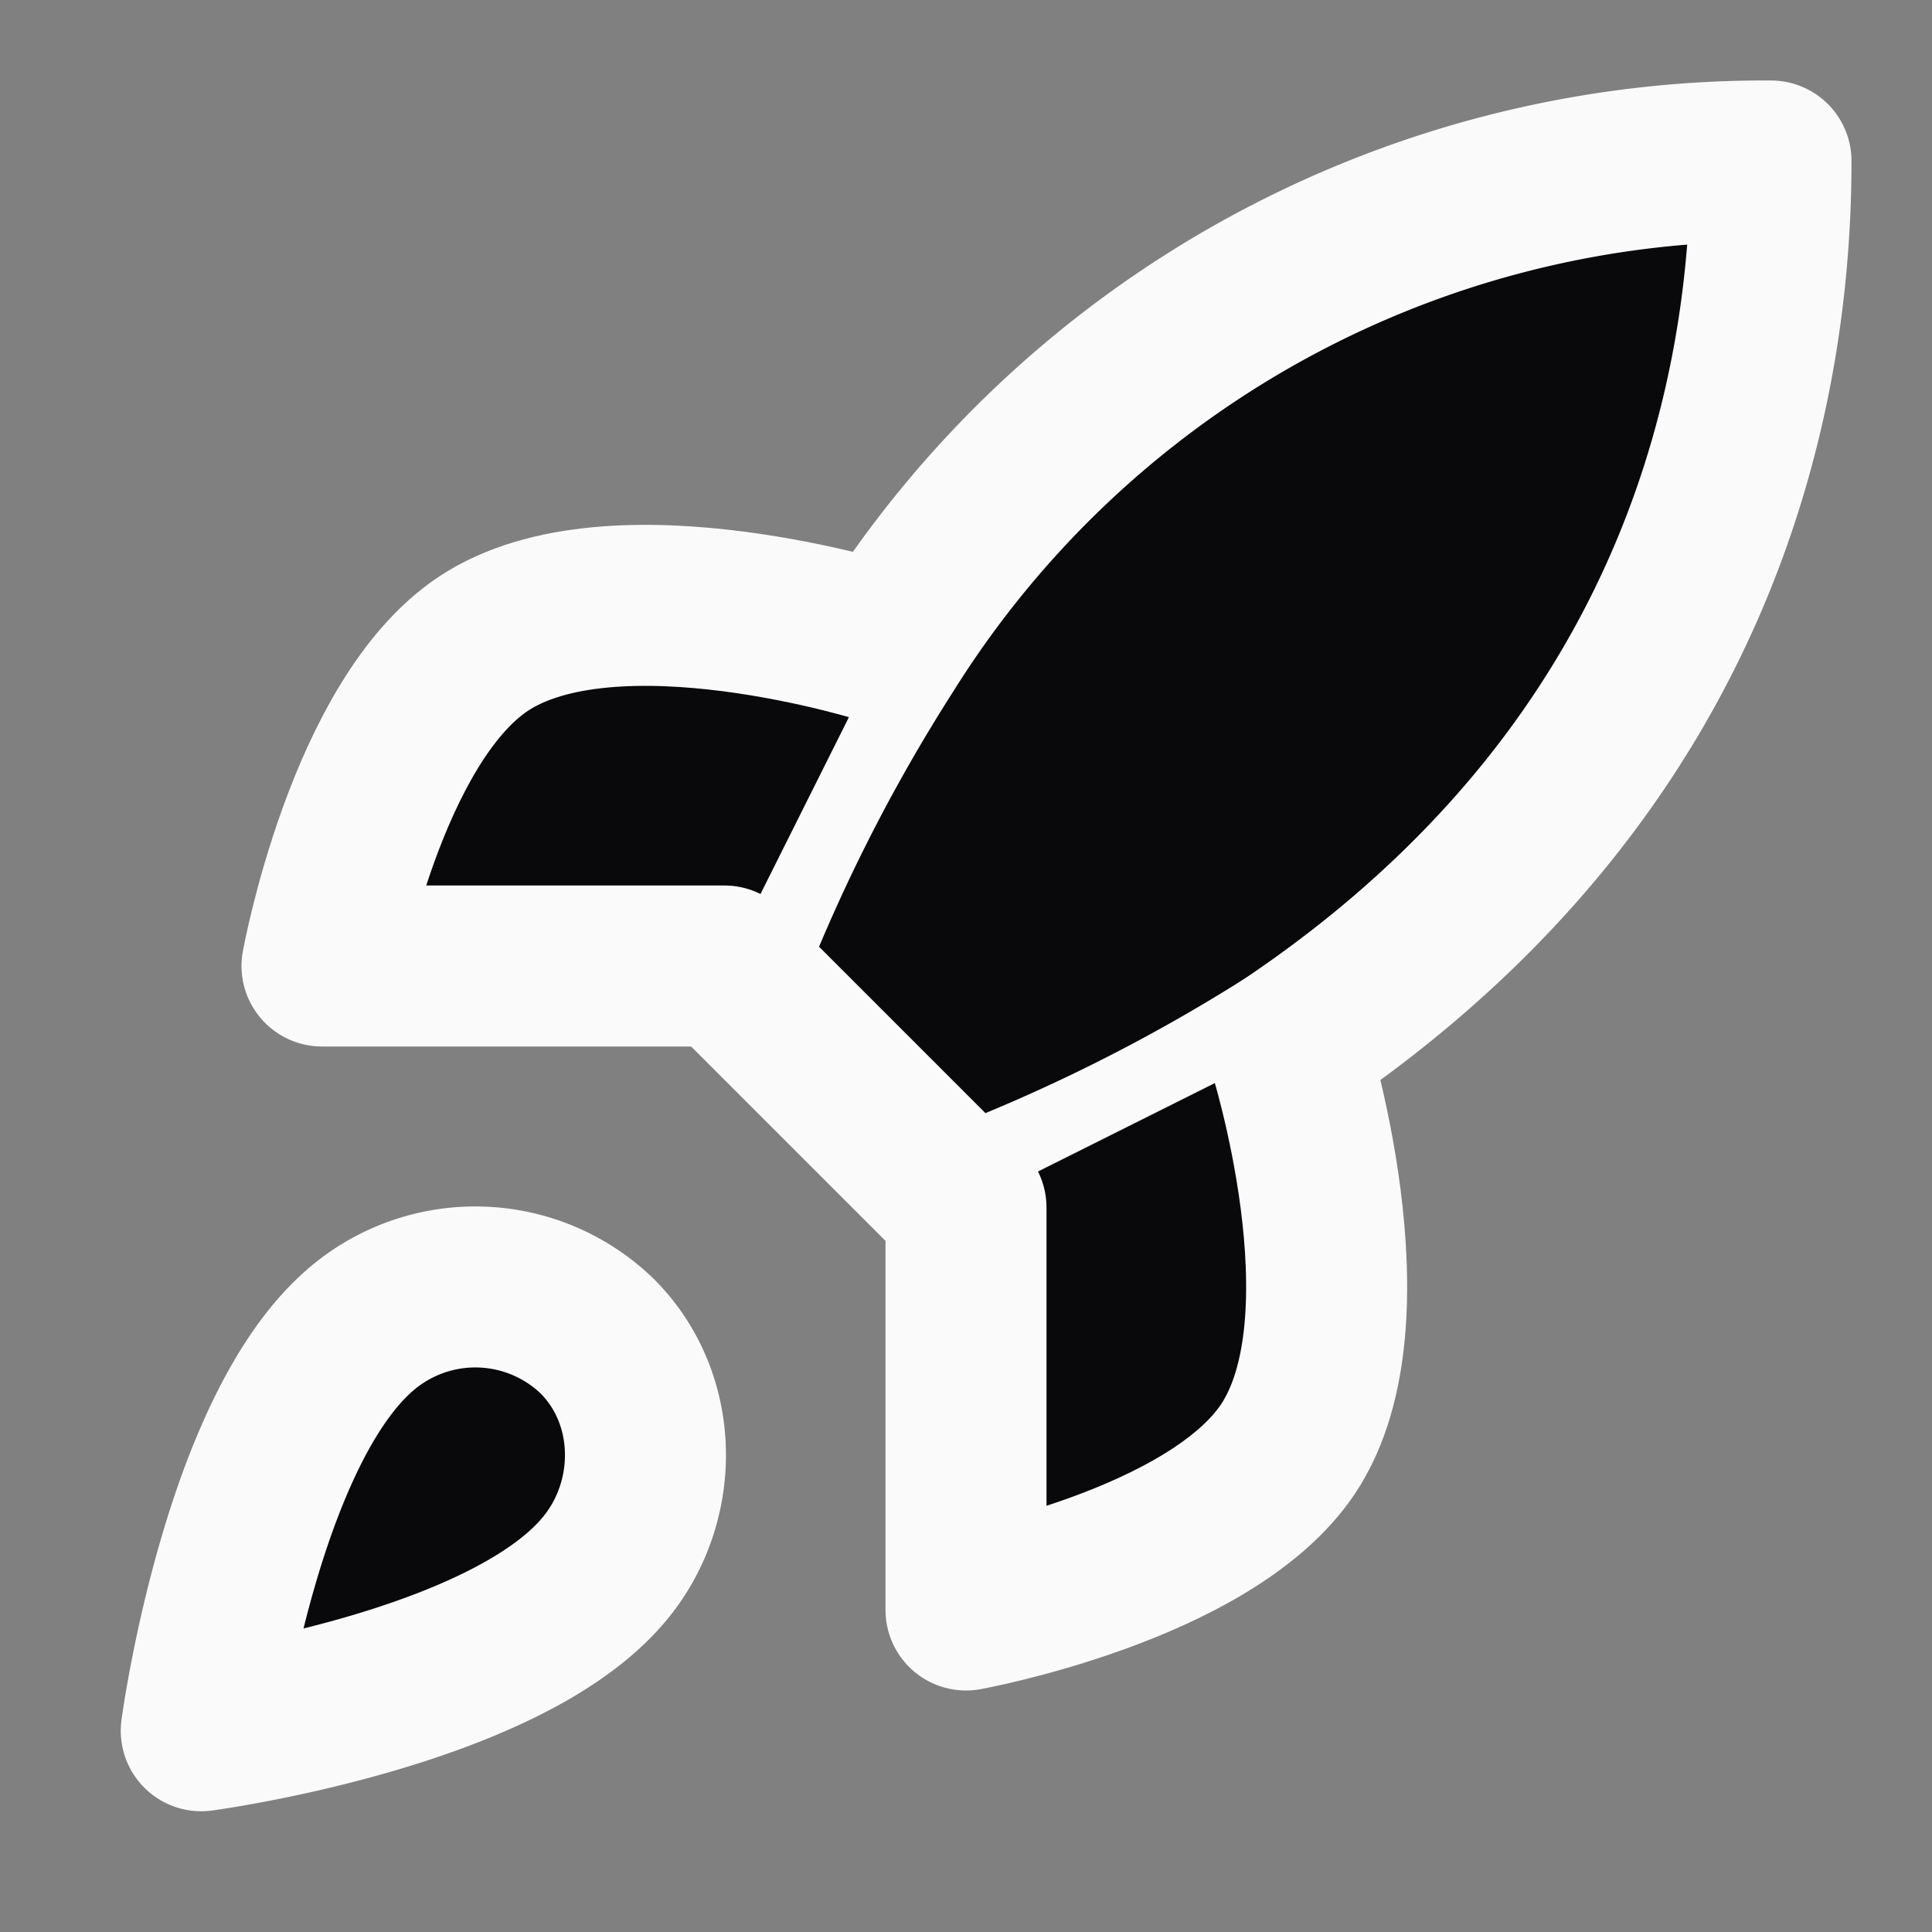 <svg
	xmlns="http://www.w3.org/2000/svg"
	width="24"
	height="24"
	viewBox="0 0 24 24"
	fill="#09090b"
	stroke="#fafafa"
	stroke-width="2"
	stroke-linecap="round"
	stroke-linejoin="round"
	class="lucide lucide-rocket-icon lucide-rocket"
>
	<rect x="0" y="0" width="24" height="24" fill="#808080" stroke="none"/>
	<path d="M4.5 16.5c-1.5 1.26-2 5-2 5s3.74-.5 5-2c.71-.84.7-2.13-.09-2.91a2.18 2.18 0 0 0-2.91-.09z" />
	<path d="m12 15-3-3a22 22 0 0 1 2-3.95A12.88 12.88 0 0 1 22 2c0 2.72-.78 7.5-6 11a22.35 22.35 0 0 1-4 2z" />
	<path d="M9 12H4s.55-3.03 2-4c1.62-1.08 5 0 5 0" />
	<path d="M12 15v5s3.03-.55 4-2c1.08-1.62 0-5 0-5" />
</svg>
